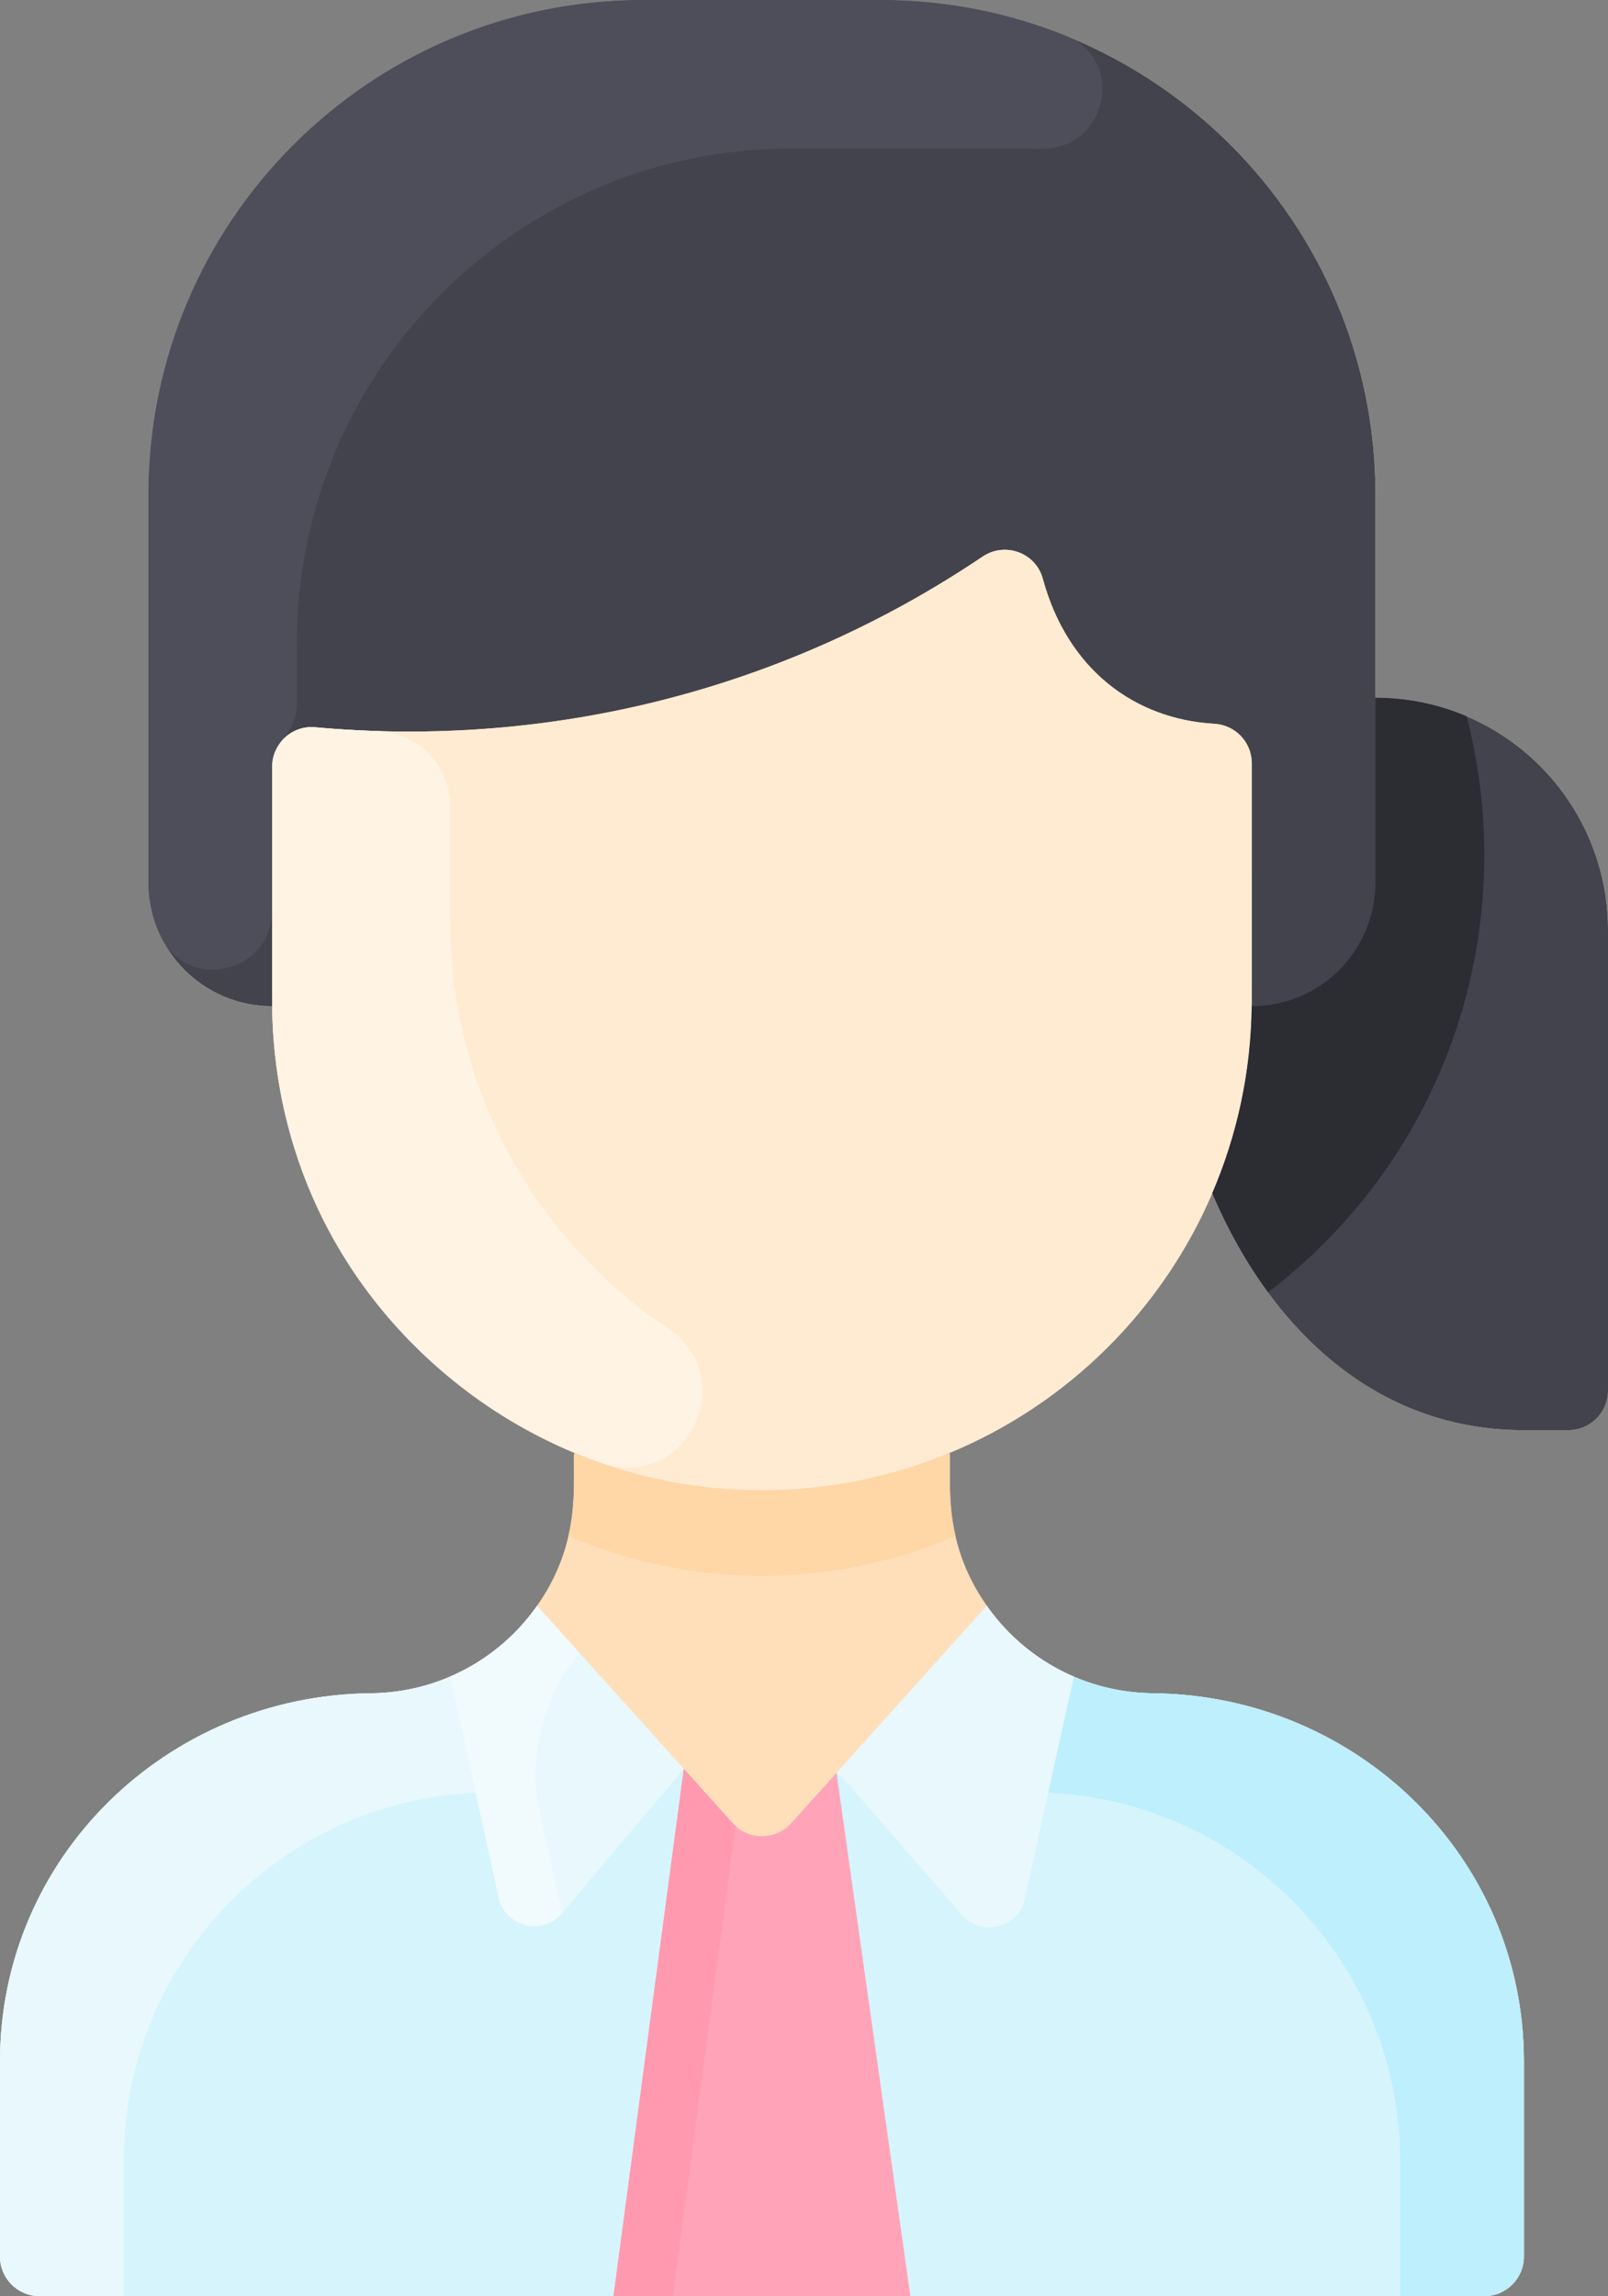 <svg xmlns="http://www.w3.org/2000/svg" id="Layer_1" enable-background="new 0 0 464 464" viewBox="69.5 0 325 464"><rect x="69.5" y="0" width="325" height="464" fill="#808080" stroke="none"/><path d="m394.5 188v93c0 4.42-3.58 8-8 8h-9c-30.001.041-51.437-20.615-62.98-47.89-10.16 23.71-29.31 42.65-53.17 52.52l.15.37c0 7.802-.911 18.727 7.61 30.71-.06-.07-.11-.14-.16-.21l-.45.5.65-.22c7.537 10.583 19.771 17.246 33.37 17.39 41.24.4 74.98 33.11 74.98 74.35v39.48c0 4.42-3.58 8-8 8h-292c-4.42 0-8-3.58-8-8v-39.48c0-41.24 33.74-73.95 74.98-74.35 13.521-.143 25.788-6.744 33.37-17.39l.65.22-.45-.5c-.05.07-.1.14-.16.21 8.48-11.925 7.61-22.78 7.61-30.71l.15-.37c-35.9-14.86-61.15-50.23-61.15-91.5v1.2c-13.81 0-25-11.19-25-25v-78.33c0-55.23 44.77-100 100-100h48c55.23 0 100 44.77 100 100v41c25.96 0 47 21.04 47 47z" fill="#ffdfba"/><path d="m394.5 188v93c0 4.42-3.58 8-8 8h-9c-30.001.041-51.437-20.615-62.98-47.89 4.99-11.61 7.81-24.38 7.97-37.78.016-.654.01 1.989.01-49.09 0-4.25-3.32-7.74-7.57-7.98-15.822-.904-29.597-10.674-34.67-29.33-1.42-5.25-7.64-7.5-12.15-4.46-40.075 26.994-87.381 38.797-134.92 34.5-4.67-.42-8.69 3.28-8.69 7.97v48.39c-13.81 0-25-11.19-25-25v-78.33c0-55.23 44.77-100 100-100h48c55.23 0 100 44.77 100 100v41c25.96 0 47 21.04 47 47z" fill="#42434d"/><path d="m314.928 146.258c4.247.242 7.572 3.732 7.572 7.986 0 51.074.006 48.432-.01 49.086-.483 40.438-25.311 75.479-61.14 90.3-64.917 26.947-136.85-20.924-136.85-91.5 0-1.288 0-48.637 0-47.19 0-4.689 4.016-8.394 8.686-7.971 47.987 4.351 95.242-7.767 134.923-34.499 4.513-3.04 10.727-.788 12.152 4.464 4.956 18.266 18.464 28.401 34.667 29.324z" fill="#ffebd2"/><path d="m377.5 416.52v39.48c0 4.42-3.58 8-8 8h-292c-4.42 0-8-3.58-8-8v-39.48c0-41.24 33.74-73.95 74.98-74.35 13.637-.145 25.994-6.858 33.57-17.67 34.762 38.63 26.765 29.742 39.5 43.9 3.18 3.53 8.72 3.53 11.9 0 11.419-12.696 2.097-2.336 39.5-43.9 7.555 10.783 19.895 17.525 33.57 17.67 41.24.4 74.98 33.11 74.98 74.35z" fill="#d6f4fc"/><path d="m284.992 7.266c12.217 4.944 8.17 23.086-5.006 22.765-2.031-.05-51.496-.031-50.486-.031-55.228 0-100 44.772-100 100v11.78c0 7.238-5 7.502-5 13.16v29.118c0 12.438-16.85 16.536-22.393 5.402-1.668-3.351-2.607-7.131-2.607-11.13v-78.33c0-55.228 44.772-100 100-100h48c13.258 0 25.913 2.58 37.492 7.266z" fill="#4d4e59"/><path d="m204.521 268.449c14.939 10 3.553 33.13-13.41 27.177-37.286-13.084-66.611-47.883-66.611-93.497v-47.19c0-4.69 4.02-8.39 8.69-7.97 3.832.348 8.04.622 12.581.761 8.219.25 14.729 7.037 14.729 15.26v23.14c0 34.826 17.756 64.738 44.021 82.319z" fill="#fff3e4"/><path d="m178.5 325-.65-.22c.02-.02.03-.04.04-.07.06-.07.11-.14.16-.21z" fill="#ffdfba"/><path d="m269.15 324.78-.65.22.45-.5c.05.07.1.14.16.21.01.03.02.05.04.07z" fill="#ffdfba"/><path d="m262.63 310.42c-24.637 10.313-51.712 11.113-78.26 0 1.356-5.626 1.13-9.27 1.13-16.42l.15-.37c24.082 9.996 51.571 10.016 75.7 0l.15.37c0 7.153-.226 10.796 1.13 16.42z" fill="#ffd6a6"/><path d="m178.5 325-.65-.22c.02-.02.03-.04.04-.07.06-.07.11-.14.16-.21z" fill="#ffdfba"/><path d="m269.15 324.78-.65.22.45-.5c.05.07.1.14.16.21.01.03.02.05.04.07z" fill="#ffdfba"/><g fill="#e8f8fc"><path d="m286.58 338.83c-.124.264-9.994 45.164-9.931 44.878-1.302 5.907-8.778 7.809-12.745 3.242-26.257-30.236-22.675-26.293-25.334-28.691l30.38-33.76c4.4 6.281 10.5 11.271 17.63 14.331z"/><path d="m178.05 324.5 29.66 32.96-24.603 29.155c-3.932 4.66-11.5 2.792-12.812-3.163-.063-.285-9.75-44.359-9.875-44.623 7.13-3.059 13.23-8.049 17.63-14.329z"/><path d="m165.62 362.25c-39.58 1.8-71.12 34.47-71.12 74.49v27.26h-17c-4.418 0-8-3.582-8-8v-39.418c0-41.254 33.753-73.989 75.006-74.414 5.641-.058 11.02-1.242 15.914-3.338.124.264 5.137 23.135 5.2 23.42z"/></g><path d="m281.38 362.25c39.58 1.8 71.12 34.47 71.12 74.49v27.26h17c4.418 0 8-3.582 8-8v-39.418c0-41.254-33.753-73.989-75.006-74.414-5.641-.058-11.02-1.242-15.914-3.338-.124.264-5.137 23.135-5.2 23.42z" fill="#bdeffc"/><path d="m178.68 366.5c1.49 6.77 3.08 13.98 4.43 20.11-3.932 4.661-11.5 2.799-12.811-3.157-3.845-17.462-9.794-44.445-9.878-44.623 7.13-3.06 13.23-8.05 17.63-14.33l8.54 9.5c-7.341 9.14-10.451 20.99-7.911 32.5z" fill="#f1fafc"/><path d="m238.57 358.26 14.93 105.74h-60l14.21-106.54 9.844 10.935c3.178 3.53 8.713 3.53 11.891 0z" fill="#ffa4b8"/><path d="m325.81 261.14c-4.15-5.621-8.096-12.484-11.29-20.03 4.99-11.61 7.81-24.38 7.97-37.78 13.922 0 25.01-11.307 25.01-25v-37.33c6.472 0 12.718 1.323 18.42 3.74 10.976 42.424-3.519 88.419-40.11 116.4z" fill="#2c2c33"/><path d="m218.16 369.07-12.66 94.93h-12l14.21-106.54z" fill="#ff99af"/></svg>